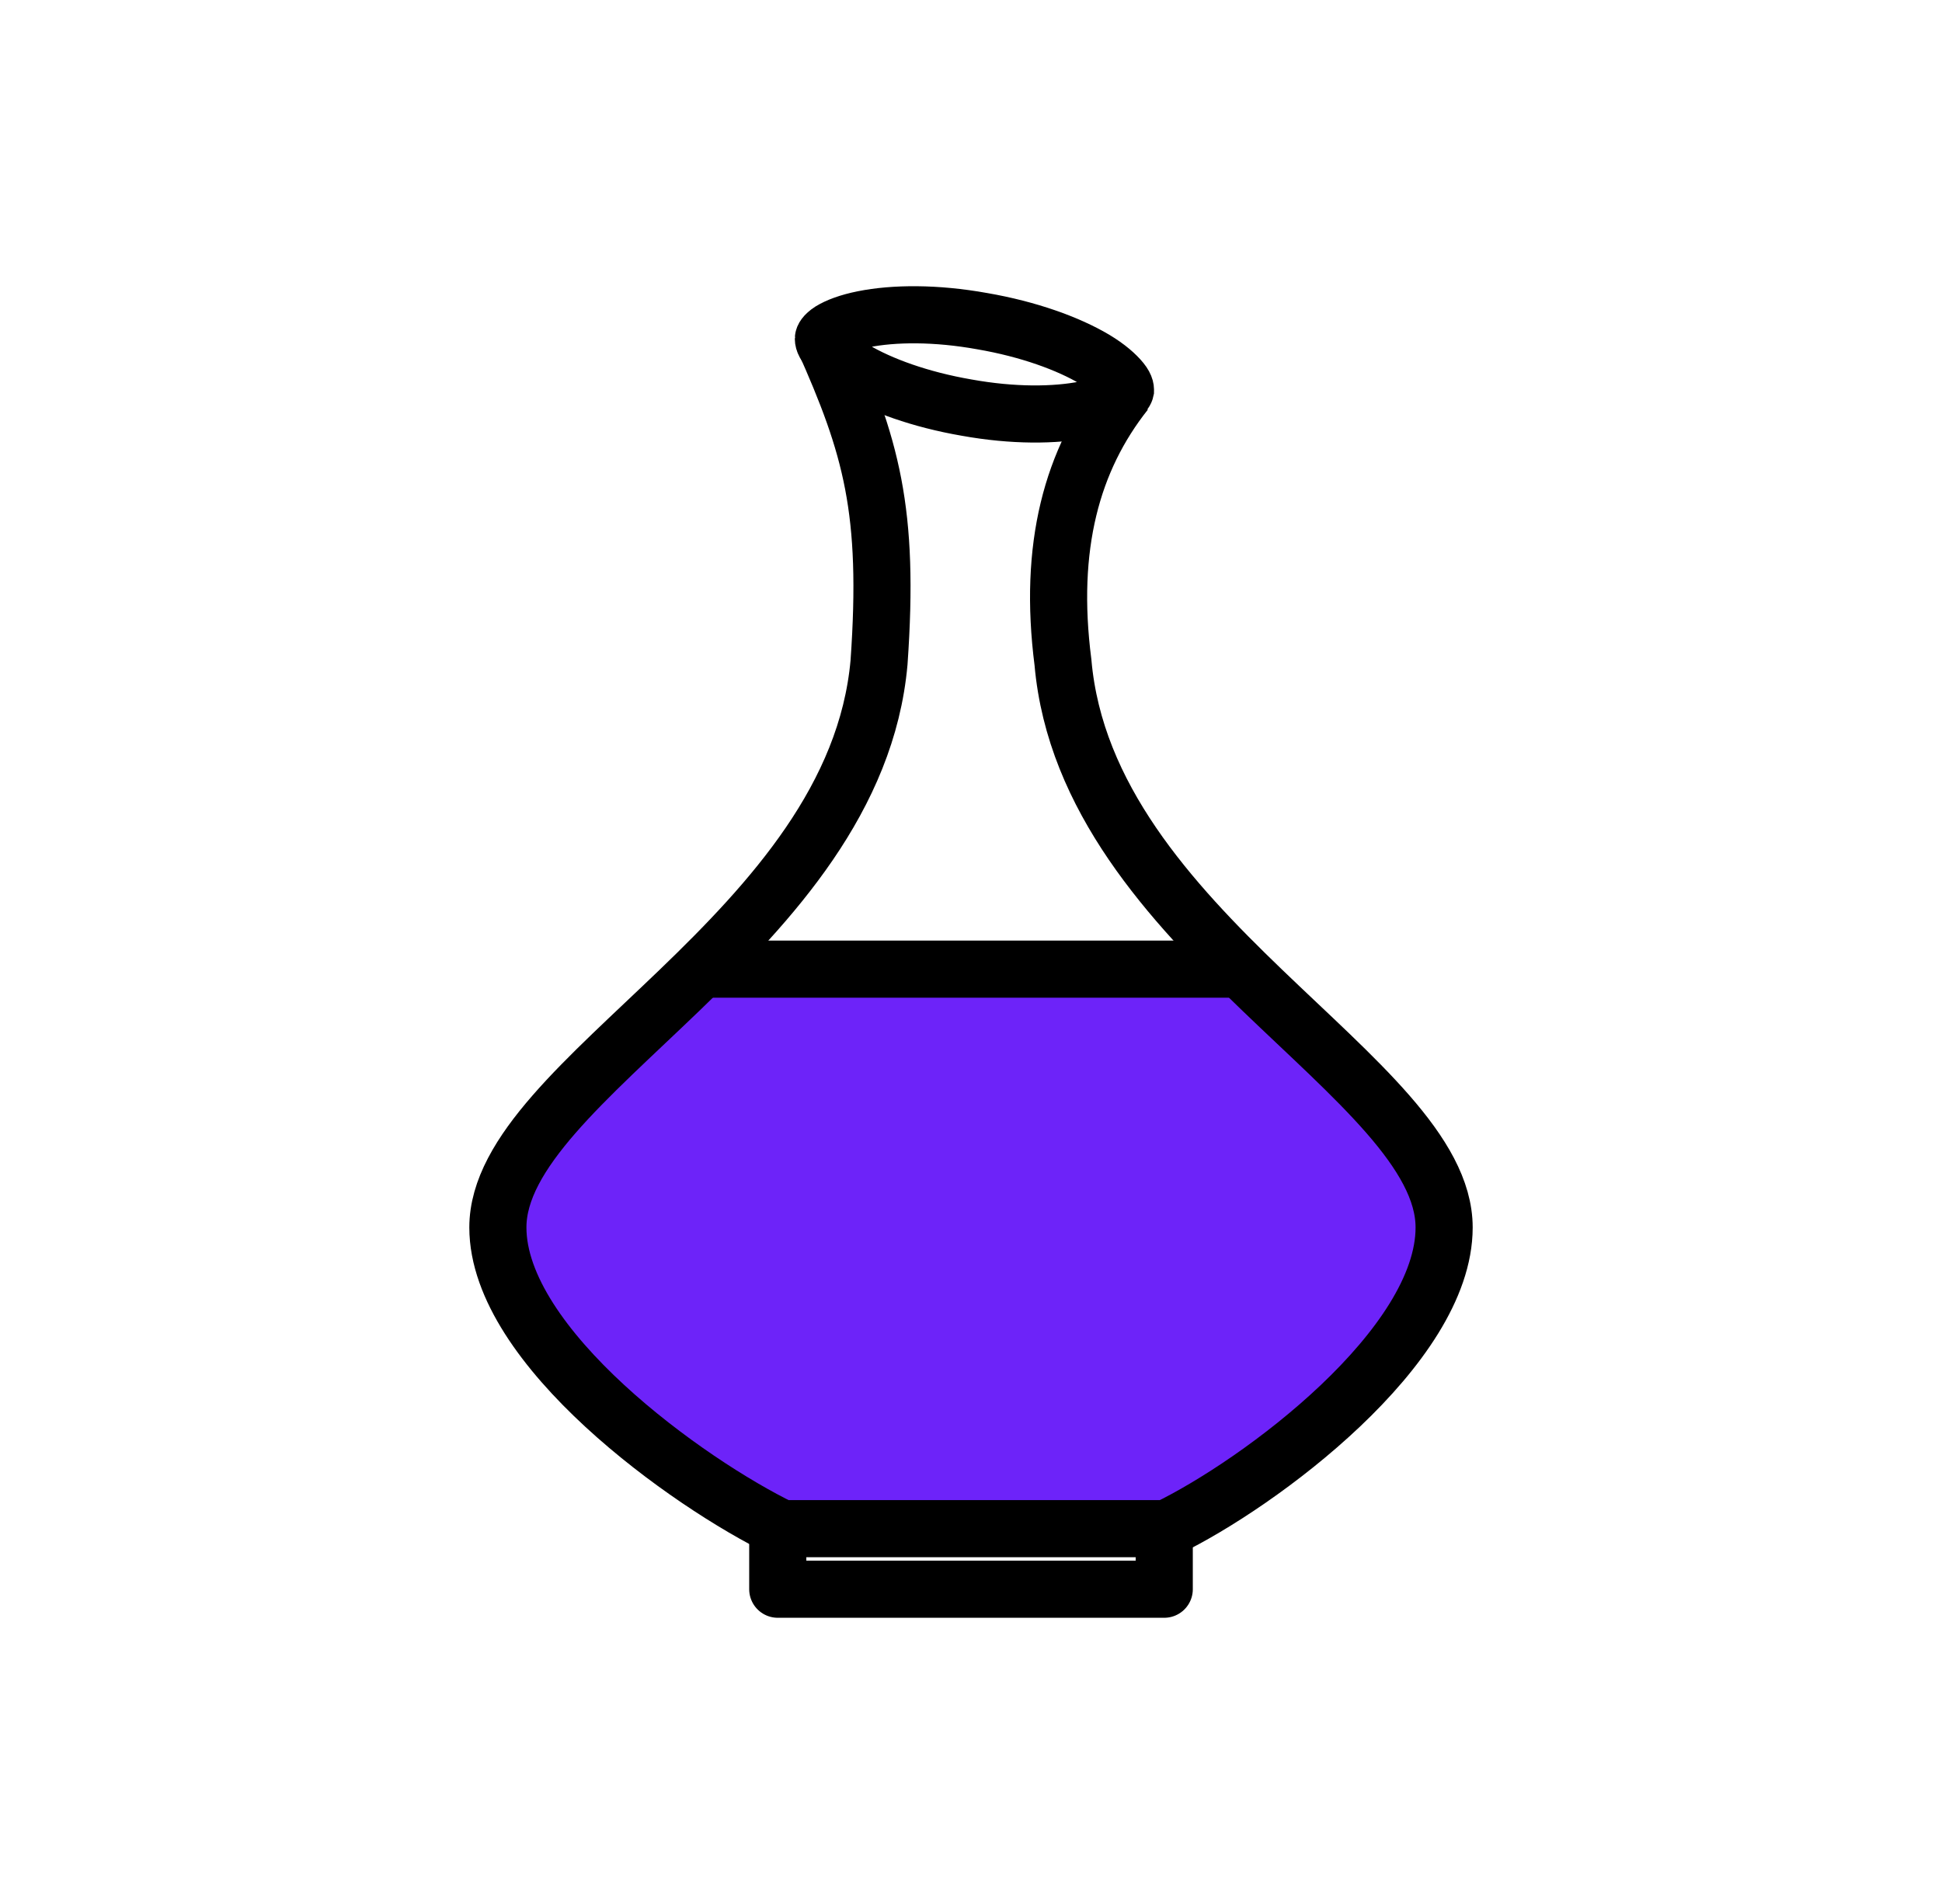 <svg width="51" height="50" viewBox="0 0 51 50" fill="none" xmlns="http://www.w3.org/2000/svg">
<g clip-path="url(#clip0_958_925)">
<path d="M30.635 40.134C33.095 38.944 37.925 35.364 37.925 32.224C37.925 30.184 35.395 28.174 32.865 25.714H18.135C15.615 28.174 13.075 30.184 13.075 32.224C13.075 35.354 18.075 38.944 20.535 40.134" fill="#6D23F9"/>
<path d="M29.555 10.254C29.555 10.254 29.535 10.344 29.365 10.454C29.185 10.564 28.905 10.674 28.505 10.754C27.705 10.914 26.605 10.924 25.385 10.704C24.165 10.494 23.125 10.114 22.435 9.704C22.085 9.494 21.865 9.294 21.735 9.134C21.605 8.974 21.625 8.894 21.625 8.884C21.625 8.874 21.645 8.794 21.815 8.684C21.995 8.574 22.275 8.464 22.675 8.384C23.475 8.224 24.575 8.214 25.795 8.434C27.015 8.644 28.055 9.024 28.745 9.434C29.095 9.644 29.315 9.844 29.445 10.004C29.575 10.164 29.555 10.244 29.555 10.254Z" stroke="black" stroke-width="1.5"/>
<path d="M30.575 40.172V41.734H20.425V40.172" stroke="black" stroke-width="1.5" stroke-linecap="round" stroke-linejoin="round"/>
<path d="M29.555 10.294C28.145 12.074 27.525 14.354 27.915 17.394C28.535 24.494 37.925 28.314 37.925 32.234C37.925 35.364 33.095 38.954 30.635 40.144H20.535C18.075 38.954 13.075 35.374 13.075 32.234C13.075 28.314 22.455 24.494 23.085 17.394C23.365 13.404 22.885 11.724 21.615 8.884" stroke="black" stroke-width="1.5"/>
<path d="M18.638 25.451H32.513" stroke="black" stroke-width="1.5" stroke-linecap="round"/>
</g>
<defs>
<clipPath id="clip0_958_925">
<rect width="30" height="35" fill="white" transform="translate(10.5 7.5)"/>
</clipPath>
</defs>
</svg>
